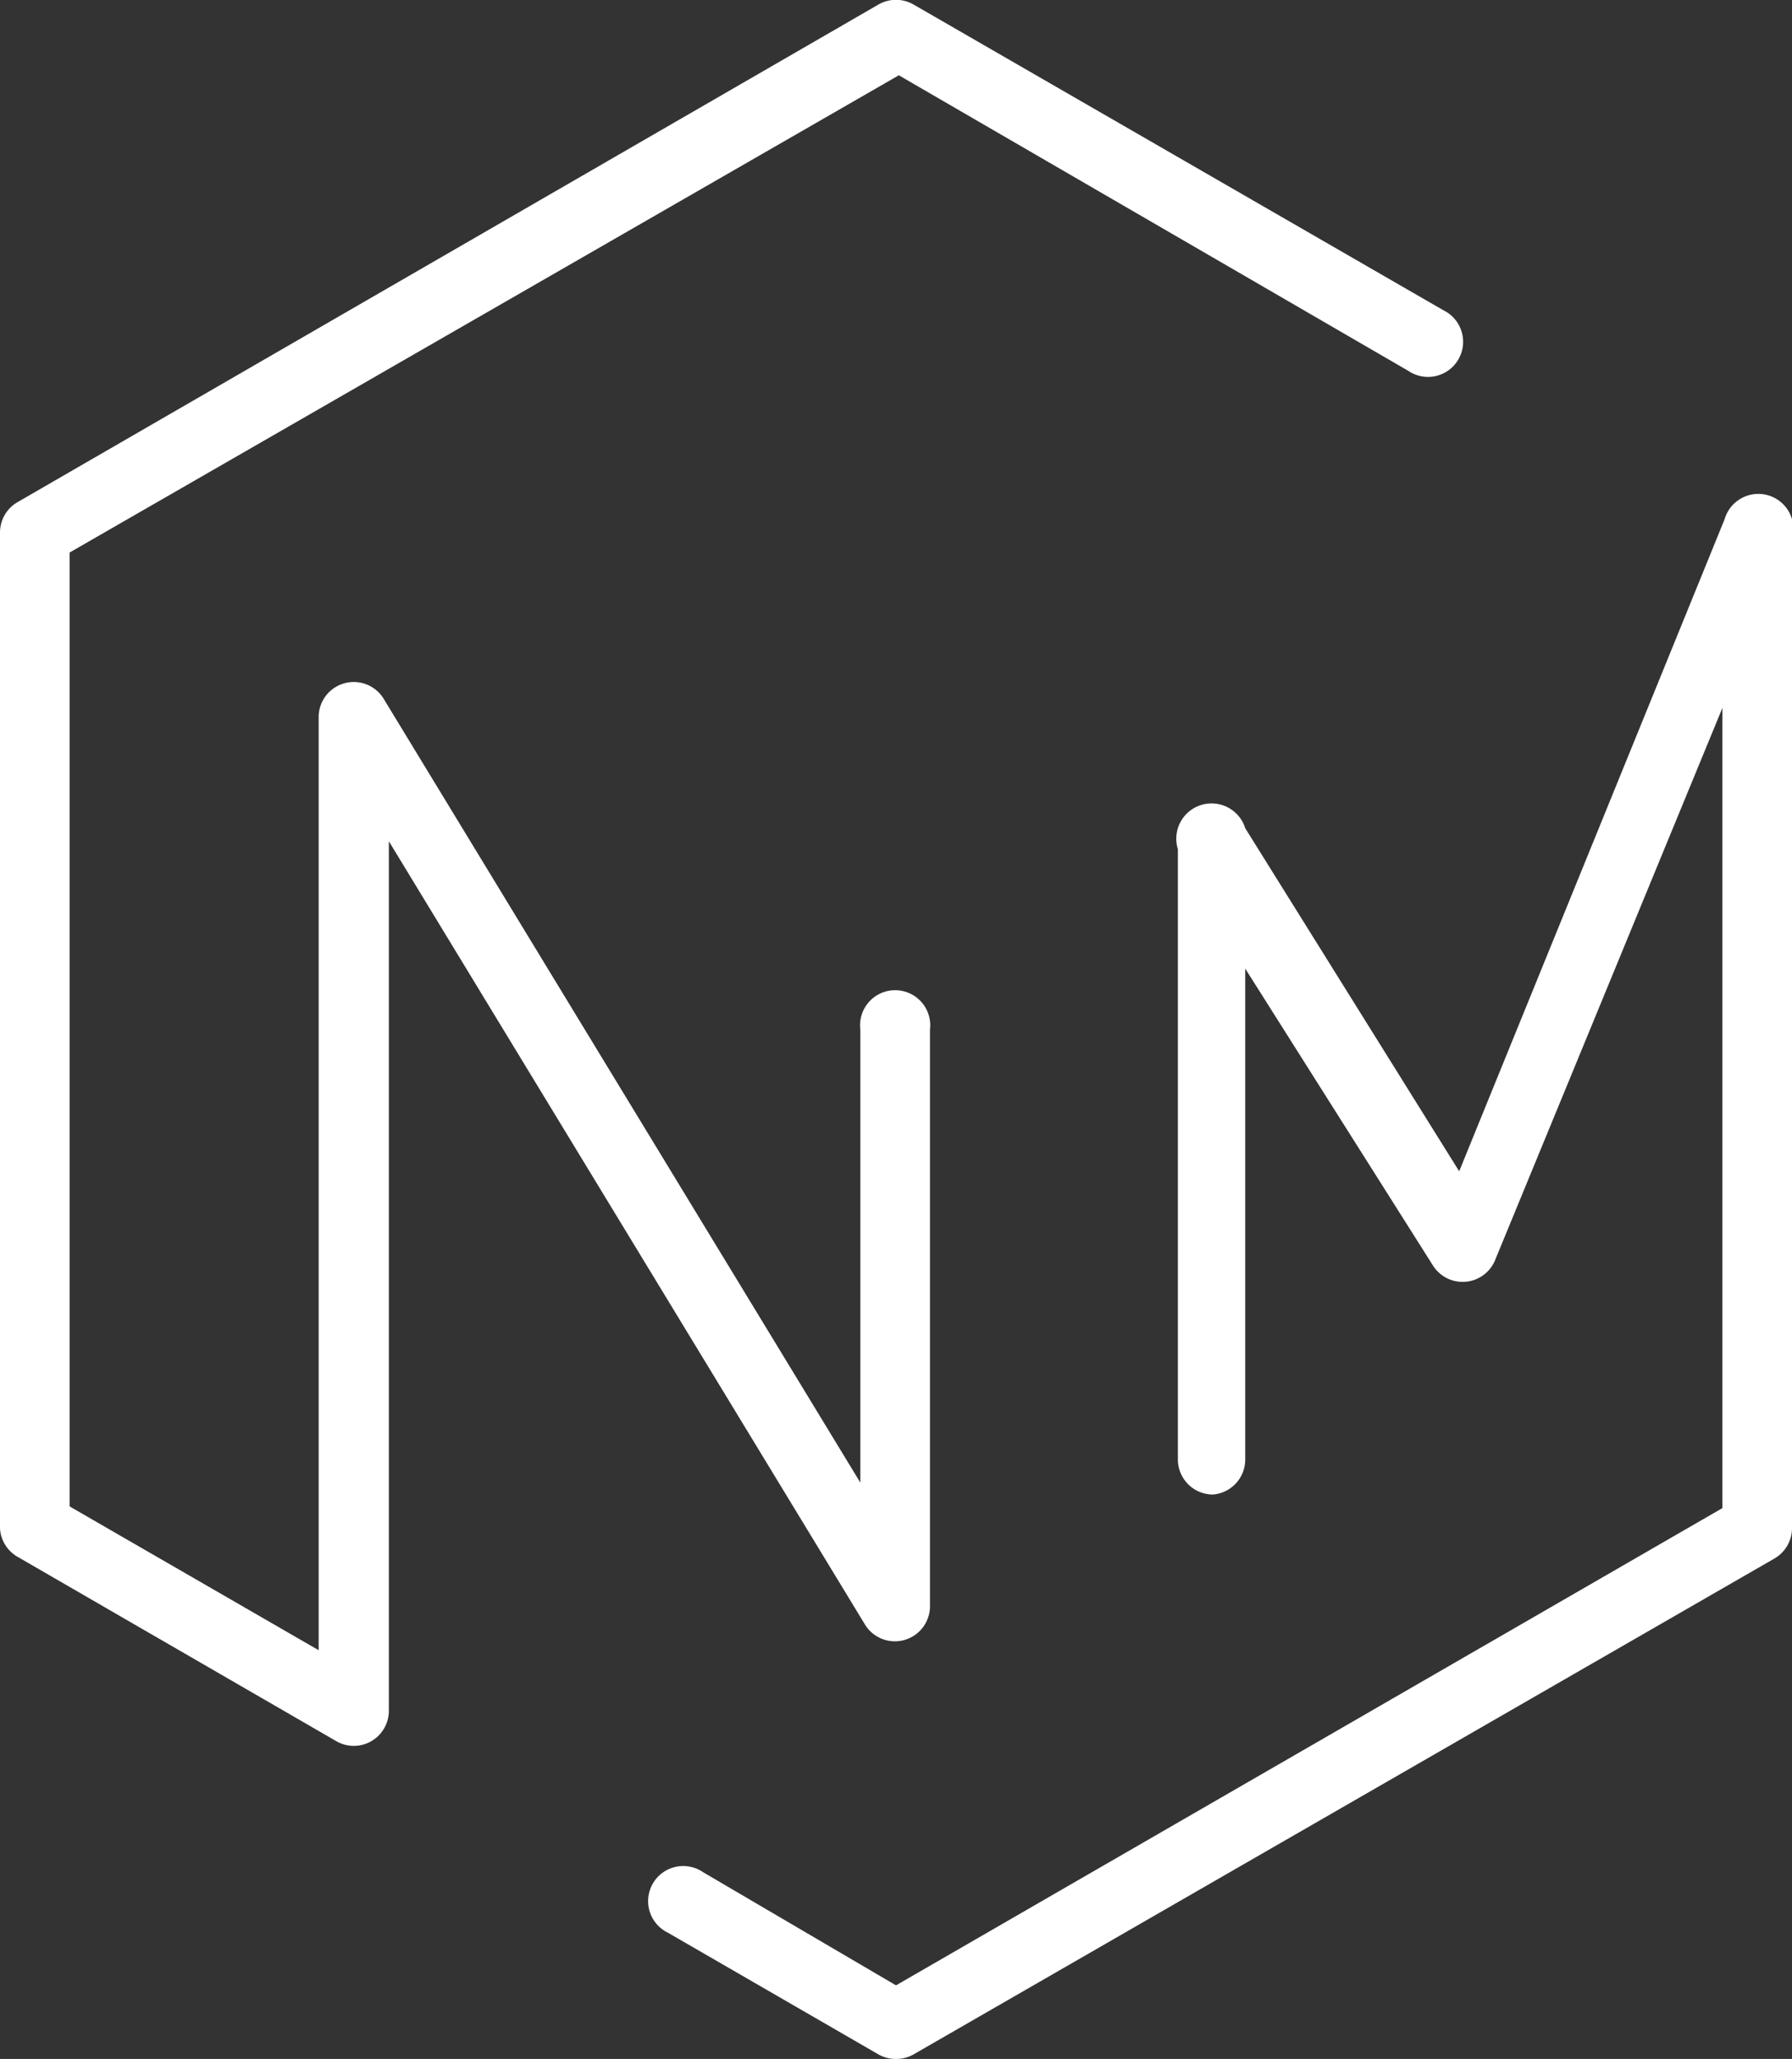 <svg xmlns="http://www.w3.org/2000/svg" viewBox="0 0 31.66 36.37"><rect x="0" y="0" width="31.66" height="36.37" fill="#333333" stroke="none"/><defs><style>.cls-1{fill:#fff}</style></defs><title>favicon</title><g id="Слой_2" data-name="Слой 2"><g id="контент"><path class="cls-1" d="M15.83 36.37a.62.62 0 0 1-.31-.08l-3.72-2.15a.62.62 0 1 1 .62-1.07l3.41 2 14.6-8.43V9.4a.62.62 0 0 1 1.23 0V27a.62.62 0 0 1-.31.53l-15.21 8.76a.62.62 0 0 1-.31.08z"/><path class="cls-1" d="M6.25 30.84a.62.62 0 0 1-.32-.09L.31 27.5A.62.62 0 0 1 0 27V9.4a.62.62 0 0 1 .31-.53L15.52.08a.62.62 0 0 1 .62 0l9.36 5.4a.62.62 0 1 1-.62 1.07l-9-5.22L1.23 9.76v16.85l4.4 2.54v-16.5a.62.62 0 0 1 1.14-.32l8.43 13.86v-8a.62.62 0 1 1 1.23 0v10.2a.62.62 0 0 1-1.14.32L6.87 14.86v15.36a.62.62 0 0 1-.62.62z"/><path class="cls-1" d="M21.43 26.4a.62.62 0 0 1-.62-.62V15a.62.62 0 0 1 1.19-.37l3.78 6.06 4.69-11.52a.62.62 0 1 1 1.14.47l-5.2 12.63a.62.62 0 0 1-1.09.09L22 17.11v8.68a.62.62 0 0 1-.57.61z"/></g></g></svg>